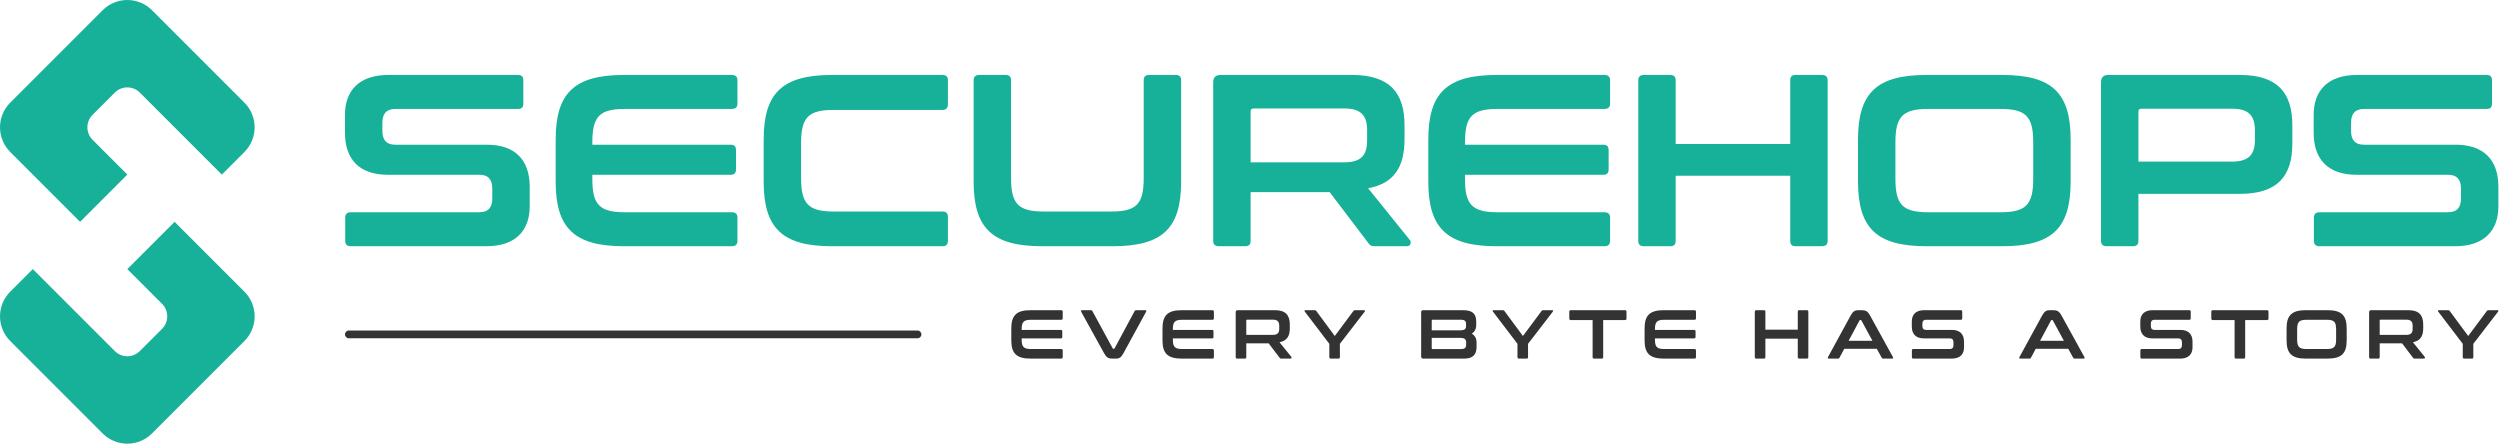 <?xml version="1.0" encoding="UTF-8" standalone="no"?><!DOCTYPE svg PUBLIC "-//W3C//DTD SVG 1.1//EN" "http://www.w3.org/Graphics/SVG/1.1/DTD/svg11.dtd"><svg width="100%" height="100%" viewBox="0 0 1116 199" version="1.1" xmlns="http://www.w3.org/2000/svg" xmlns:xlink="http://www.w3.org/1999/xlink" xml:space="preserve" xmlns:serif="http://www.serif.com/" style="fill-rule:evenodd;clip-rule:evenodd;stroke-linejoin:round;stroke-miterlimit:2;"><g><g><path d="M173.319,33.465c-13.21,0 -19.322,7.203 -19.322,17.795l0,7.981c0,12.014 6.549,18.78 19.104,18.78l40.975,-0c3.825,-0 5.682,2.077 5.682,6.122l0,4.482c0,3.827 -1.639,6.123 -5.791,6.123l-57.35,-0c-1.638,-0 -2.511,0.764 -2.511,2.401l0,10.368c0,1.637 0.873,2.401 2.511,2.401l60.519,0c13.21,0 19.322,-7.203 19.322,-17.794l0,-8.746c0,-12.014 -6.549,-18.78 -19.104,-18.78l-40.975,0c-3.825,0 -5.682,-2.077 -5.682,-6.123l-0,-3.717c-0,-3.826 1.639,-6.122 5.791,-6.122l54.731,-0c1.637,-0 2.401,-0.764 2.401,-2.401l0,-10.369c0,-1.637 -0.764,-2.401 -2.401,-2.401l-57.9,0Z" style="fill:#16b198;fill-rule:nonzero;"/><path d="M278.624,33.465c-22.059,0 -30.573,7.858 -30.573,28.837l0,18.78c0,20.978 8.514,28.836 30.573,28.836l48.065,0c1.639,0 2.512,-0.764 2.512,-2.401l0,-10.368c0,-1.637 -0.873,-2.401 -2.512,-2.401l-47.737,-0c-11.361,-0 -14.529,-3.389 -14.529,-14.869l0,-1.858l61.72,-0c1.638,-0 2.403,-0.764 2.403,-2.401l-0,-8.621c-0,-1.637 -0.765,-2.401 -2.403,-2.401l-61.72,0l0,-1.093c0,-11.48 3.168,-14.869 14.529,-14.869l47.737,-0c1.639,-0 2.512,-0.764 2.512,-2.401l0,-10.369c0,-1.637 -0.873,-2.401 -2.512,-2.401l-48.065,0Z" style="fill:#16b198;fill-rule:nonzero;"/><path d="M371.477,33.465c-22.06,0 -30.573,7.858 -30.573,28.829l-0,18.795c-0,20.971 8.513,28.829 30.573,28.829l49.266,0c1.639,0 2.403,-0.764 2.403,-2.401l0,-10.696c0,-1.637 -0.764,-2.401 -2.403,-2.401l-48.611,0c-11.251,0 -14.529,-3.387 -14.529,-14.97l0,-15.517c0,-11.582 3.278,-14.86 14.529,-14.86l48.611,-0c1.639,-0 2.403,-0.874 2.403,-2.511l0,-10.696c0,-1.637 -0.764,-2.401 -2.403,-2.401l-49.266,0Z" style="fill:#16b198;fill-rule:nonzero;"/><path d="M437.14,33.465c-1.637,0 -2.51,0.765 -2.51,2.403l-0,45.225c-0,20.967 8.514,28.825 30.576,28.825l31.468,0c22.172,0 30.576,-7.858 30.576,-28.825l0,-45.225c0,-1.638 -0.764,-2.403 -2.401,-2.403l-11.897,0c-1.637,0 -2.402,0.765 -2.402,2.403l0,43.586c0,11.58 -3.168,14.966 -14.422,14.966l-30.266,0c-11.254,0 -14.532,-3.386 -14.532,-14.966l-0,-43.586c-0,-1.638 -0.764,-2.403 -2.402,-2.403l-11.788,0Z" style="fill:#16b198;fill-rule:nonzero;"/><path d="M544.849,33.465c-2.183,0 -3.275,1.092 -3.275,3.274l0,70.776c0,1.639 0.873,2.403 2.511,2.403l11.788,0c1.637,0 2.401,-0.764 2.401,-2.403l-0,-21.738l35.293,-0l17.264,22.721c0.655,0.983 1.2,1.42 3.056,1.42l14.081,0c1.966,0 2.075,-1.966 1.42,-2.731l-18.666,-23.156c11.46,-2.074 16.263,-9.385 16.263,-21.842l-0,-6.23c-0,-14.745 -6.768,-22.494 -23.475,-22.494l-58.661,0Zm13.425,16.264c-0,-0.875 0.437,-1.312 1.42,-1.312l40.429,0c7.43,0 10.162,3.17 10.162,9.728l-0,4.59c-0,6.558 -2.732,9.728 -10.162,9.728l-41.849,0l-0,-22.734Z" style="fill:#16b198;fill-rule:nonzero;"/><path d="M668.168,33.465c-22.06,0 -30.573,7.858 -30.573,28.837l-0,18.78c-0,20.978 8.513,28.836 30.573,28.836l48.064,0c1.639,0 2.513,-0.764 2.513,-2.401l-0,-10.368c-0,-1.637 -0.874,-2.401 -2.513,-2.401l-47.737,-0c-11.36,-0 -14.528,-3.389 -14.528,-14.869l-0,-1.858l61.719,-0c1.639,-0 2.403,-0.764 2.403,-2.401l0,-8.621c0,-1.637 -0.764,-2.401 -2.403,-2.401l-61.719,0l-0,-1.093c-0,-11.48 3.168,-14.869 14.528,-14.869l47.737,-0c1.639,-0 2.513,-0.764 2.513,-2.401l-0,-10.369c-0,-1.637 -0.874,-2.401 -2.513,-2.401l-48.064,0Z" style="fill:#16b198;fill-rule:nonzero;"/><path d="M733.831,33.465c-1.637,0 -2.51,0.765 -2.51,2.403l-0,71.647c-0,1.639 0.873,2.403 2.51,2.403l11.788,0c1.638,0 2.402,-0.764 2.402,-2.403l-0,-29.057l51.137,-0l-0,29.057c-0,1.639 0.764,2.403 2.401,2.403l11.788,0c1.637,0 2.511,-0.764 2.511,-2.403l-0,-71.647c-0,-1.638 -0.874,-2.403 -2.511,-2.403l-11.788,0c-1.637,0 -2.401,0.765 -2.401,2.403l-0,28.402l-51.137,0l-0,-28.402c-0,-1.638 -0.764,-2.403 -2.402,-2.403l-11.788,0Z" style="fill:#16b198;fill-rule:nonzero;"/><path d="M859.993,33.465c-22.063,0 -30.576,7.858 -30.576,28.83l-0,18.794c-0,20.971 8.513,28.829 30.576,28.829l33.762,0c22.172,0 30.576,-7.858 30.576,-28.829l0,-18.794c0,-20.972 -8.404,-28.83 -30.576,-28.83l-33.762,0Zm-13.876,30.032c-0,-11.474 3.277,-14.861 14.532,-14.861l32.451,-0c11.254,-0 14.531,3.387 14.531,14.861l0,16.39c0,11.473 -3.277,14.861 -14.531,14.861l-32.451,-0c-11.255,-0 -14.532,-3.388 -14.532,-14.861l-0,-16.39Z" style="fill:#16b198;fill-rule:nonzero;"/><path d="M941.165,33.465c-2.183,0 -3.275,1.091 -3.275,3.274l0,70.776c0,1.639 0.874,2.403 2.511,2.403l11.788,0c1.637,0 2.401,-0.764 2.401,-2.403l0,-20.974l45.236,0c16.708,0 23.475,-7.748 23.475,-22.494l-0,-8.088c-0,-14.745 -6.767,-22.494 -23.475,-22.494l-58.661,0Zm13.425,16.373c0,-0.984 0.437,-1.312 1.421,-1.312l40.428,0c7.43,0 10.162,3.17 10.162,9.728l0,4.154c0,6.558 -2.732,9.727 -10.162,9.727l-41.849,0l0,-22.297Z" style="fill:#16b198;fill-rule:nonzero;"/><path d="M1052.14,33.465c-13.21,0 -19.323,7.203 -19.323,17.795l0,7.981c0,12.014 6.549,18.78 19.104,18.78l40.976,-0c3.824,-0 5.682,2.077 5.682,6.122l-0,4.482c-0,3.827 -1.639,6.123 -5.792,6.123l-57.35,-0c-1.637,-0 -2.511,0.764 -2.511,2.401l0,10.368c0,1.637 0.874,2.401 2.511,2.401l60.519,0c13.21,0 19.323,-7.203 19.323,-17.794l-0,-8.746c-0,-12.014 -6.549,-18.78 -19.104,-18.78l-40.976,0c-3.824,0 -5.682,-2.077 -5.682,-6.123l0,-3.717c0,-3.826 1.639,-6.122 5.791,-6.122l54.731,-0c1.638,-0 2.402,-0.764 2.402,-2.401l-0,-10.369c-0,-1.637 -0.764,-2.401 -2.402,-2.401l-57.899,0Z" style="fill:#16b198;fill-rule:nonzero;"/></g><g><path d="M460.09,138.466c-6.238,0 -8.645,2.222 -8.645,8.154l-0,5.311c-0,5.932 2.407,8.154 8.645,8.154l13.591,-0c0.463,-0 0.71,-0.216 0.71,-0.679l0,-2.932c0,-0.463 -0.247,-0.679 -0.71,-0.679l-13.498,-0c-3.213,-0 -4.109,-0.958 -4.109,-4.204l0,-0.526l17.452,0c0.464,0 0.68,-0.216 0.68,-0.679l0,-2.438c0,-0.462 -0.216,-0.678 -0.68,-0.678l-17.452,-0l0,-0.31c0,-3.246 0.896,-4.204 4.109,-4.204l13.498,-0c0.463,-0 0.71,-0.216 0.71,-0.679l0,-2.932c0,-0.463 -0.247,-0.679 -0.71,-0.679l-13.591,0Z" style="fill:#333;fill-rule:nonzero;"/><path d="M483.042,138.466c-0.525,0 -0.618,0.309 -0.401,0.711l10.255,18.56c1.05,1.884 1.946,2.348 3.552,2.348l1.791,-0c1.298,-0 2.224,-0.464 3.244,-2.348l10.131,-18.56c0.217,-0.402 0.124,-0.711 -0.37,-0.711l-4.047,0c-0.37,0 -0.556,0.093 -0.71,0.402l-8.927,16.615c-0.093,0.185 -0.185,0.216 -0.34,0.216l-0.154,0c-0.186,0 -0.278,-0.031 -0.371,-0.216l-9.05,-16.615c-0.155,-0.278 -0.309,-0.402 -0.711,-0.402l-3.892,0Z" style="fill:#333;fill-rule:nonzero;"/><path d="M527.582,138.466c-6.238,0 -8.645,2.222 -8.645,8.154l-0,5.311c-0,5.932 2.407,8.154 8.645,8.154l13.591,-0c0.463,-0 0.71,-0.216 0.71,-0.679l0,-2.932c0,-0.463 -0.247,-0.679 -0.71,-0.679l-13.498,-0c-3.213,-0 -4.109,-0.958 -4.109,-4.204l0,-0.526l17.453,0c0.463,0 0.679,-0.216 0.679,-0.679l0,-2.438c0,-0.462 -0.216,-0.678 -0.679,-0.678l-17.453,-0l0,-0.31c0,-3.246 0.896,-4.204 4.109,-4.204l13.498,-0c0.463,-0 0.71,-0.216 0.71,-0.679l0,-2.932c0,-0.463 -0.247,-0.679 -0.71,-0.679l-13.591,0Z" style="fill:#333;fill-rule:nonzero;"/><path d="M552.543,138.466c-0.617,0 -0.926,0.309 -0.926,0.926l0,20.013c0,0.463 0.247,0.68 0.71,0.68l3.333,-0c0.463,-0 0.679,-0.217 0.679,-0.68l0,-6.147l9.98,0l4.882,6.425c0.185,0.278 0.339,0.402 0.864,0.402l3.981,-0c0.556,-0 0.587,-0.556 0.402,-0.773l-5.278,-6.548c3.24,-0.586 4.598,-2.653 4.598,-6.176l0,-1.761c0,-4.17 -1.913,-6.361 -6.637,-6.361l-16.588,0Zm3.796,4.599c0,-0.247 0.124,-0.371 0.402,-0.371l11.432,0c2.101,0 2.873,0.896 2.873,2.751l0,1.298c0,1.854 -0.772,2.751 -2.873,2.751l-11.834,-0l0,-6.429Z" style="fill:#333;fill-rule:nonzero;"/><path d="M582.722,138.466c-0.37,0 -0.494,0.34 -0.278,0.618l10.966,14.392l-0,5.929c-0,0.463 0.247,0.68 0.71,0.68l3.333,-0c0.463,-0 0.679,-0.217 0.679,-0.68l-0,-5.929l11.089,-14.392c0.216,-0.278 0.062,-0.618 -0.278,-0.618l-4.046,0c-0.371,0 -0.556,0.093 -0.742,0.371l-8.307,11.149l-8.245,-11.149c-0.186,-0.278 -0.371,-0.371 -0.742,-0.371l-4.139,0Z" style="fill:#333;fill-rule:nonzero;"/><path d="M635.325,138.466c-0.617,0 -0.926,0.309 -0.926,0.926l0,19.767c0,0.617 0.309,0.926 0.926,0.926l18.349,-0c4.105,-0 5.463,-2.068 5.463,-5.341l0,-1.793c0,-1.824 -0.679,-3.151 -2.129,-3.984c1.296,-0.864 1.975,-2.161 1.975,-3.923l0,-1.484c0,-3.427 -1.605,-5.094 -5.866,-5.094l-17.792,0Zm16.464,12.352c2.039,-0 2.688,0.68 2.688,1.947l-0,1.175c-0,1.298 -0.649,1.886 -2.286,1.886l-12.668,-0c-0.278,-0 -0.402,-0.124 -0.402,-0.402l0,-4.606l12.668,-0Zm-12.668,-7.691c0,-0.278 0.124,-0.402 0.402,-0.402l12.637,0c1.606,0 2.286,0.587 2.286,1.855l-0,1.051c-0,1.206 -0.618,1.824 -2.657,1.824l-12.668,-0l0,-4.328Z" style="fill:#333;fill-rule:nonzero;"/><path d="M666.709,138.466c-0.371,0 -0.494,0.34 -0.278,0.618l10.965,14.392l0,5.929c0,0.463 0.247,0.68 0.71,0.68l3.334,-0c0.463,-0 0.679,-0.217 0.679,-0.68l-0,-5.929l11.089,-14.392c0.216,-0.278 0.061,-0.618 -0.278,-0.618l-4.047,0c-0.37,0 -0.556,0.093 -0.741,0.371l-8.307,11.149l-8.246,-11.149c-0.185,-0.278 -0.37,-0.371 -0.741,-0.371l-4.139,0Z" style="fill:#333;fill-rule:nonzero;"/><path d="M701.243,138.466c-0.464,0 -0.711,0.216 -0.711,0.679l0,3.025c0,0.463 0.247,0.709 0.711,0.709l9.699,0l-0,16.526c-0,0.463 0.216,0.68 0.679,0.68l3.364,-0c0.463,-0 0.679,-0.217 0.679,-0.68l-0,-16.526l9.699,0c0.463,0 0.71,-0.246 0.71,-0.709l0,-3.025c0,-0.463 -0.247,-0.679 -0.71,-0.679l-24.12,0Z" style="fill:#333;fill-rule:nonzero;"/><path d="M742.784,138.466c-6.237,0 -8.645,2.222 -8.645,8.154l0,5.311c0,5.932 2.408,8.154 8.645,8.154l13.591,-0c0.464,-0 0.711,-0.216 0.711,-0.679l-0,-2.932c-0,-0.463 -0.247,-0.679 -0.711,-0.679l-13.498,-0c-3.213,-0 -4.108,-0.958 -4.108,-4.204l-0,-0.526l17.452,0c0.463,0 0.679,-0.216 0.679,-0.679l0,-2.438c0,-0.462 -0.216,-0.678 -0.679,-0.678l-17.452,-0l-0,-0.31c-0,-3.246 0.895,-4.204 4.108,-4.204l13.498,-0c0.464,-0 0.711,-0.216 0.711,-0.679l-0,-2.932c-0,-0.463 -0.247,-0.679 -0.711,-0.679l-13.591,0Z" style="fill:#333;fill-rule:nonzero;"/><path d="M784.055,138.466c-0.463,0 -0.71,0.216 -0.71,0.68l0,20.259c0,0.463 0.247,0.68 0.71,0.68l3.333,-0c0.463,-0 0.679,-0.217 0.679,-0.68l0,-8.216l14.46,-0l0,8.216c0,0.463 0.216,0.68 0.679,0.68l3.333,-0c0.463,-0 0.71,-0.217 0.71,-0.68l0,-20.259c0,-0.464 -0.247,-0.68 -0.71,-0.68l-3.333,0c-0.463,0 -0.679,0.216 -0.679,0.68l0,8.031l-14.46,-0l0,-8.031c0,-0.464 -0.216,-0.68 -0.679,-0.68l-3.333,0Z" style="fill:#333;fill-rule:nonzero;"/><path d="M829.398,138.466c-1.297,0 -2.224,0.494 -3.243,2.348l-10.131,18.56c-0.217,0.402 -0.124,0.711 0.401,0.711l4.016,-0c0.37,-0 0.556,-0.093 0.71,-0.402l2.131,-3.985l14.518,0l2.193,3.985c0.155,0.309 0.309,0.402 0.711,0.402l3.923,-0c0.494,-0 0.586,-0.309 0.37,-0.711l-10.224,-18.56c-1.019,-1.854 -1.977,-2.348 -3.552,-2.348l-1.823,0Zm0.68,4.603c0.093,-0.155 0.185,-0.217 0.34,-0.217l0.185,0c0.155,0 0.247,0.062 0.34,0.217l4.911,9.05l-10.626,0l4.85,-9.05Z" style="fill:#333;fill-rule:nonzero;"/><path d="M858.895,138.466c-3.735,0 -5.463,2.037 -5.463,5.032l-0,2.257c-0,3.397 1.852,5.31 5.402,5.31l11.586,0c1.082,0 1.607,0.587 1.607,1.731l-0,1.268c-0,1.082 -0.464,1.731 -1.638,1.731l-16.216,-0c-0.463,-0 -0.71,0.216 -0.71,0.679l-0,2.932c-0,0.463 0.247,0.679 0.71,0.679l17.112,-0c3.736,-0 5.464,-2.037 5.464,-5.032l0,-2.473c0,-3.397 -1.852,-5.31 -5.402,-5.31l-11.586,-0c-1.082,-0 -1.607,-0.588 -1.607,-1.732l-0,-1.051c-0,-1.082 0.463,-1.731 1.638,-1.731l15.476,-0c0.462,-0 0.679,-0.216 0.679,-0.679l-0,-2.932c-0,-0.463 -0.217,-0.679 -0.679,-0.679l-16.373,0Z" style="fill:#333;fill-rule:nonzero;"/><path d="M914.868,138.466c-1.298,0 -2.224,0.494 -3.244,2.348l-10.131,18.56c-0.216,0.402 -0.124,0.711 0.401,0.711l4.016,-0c0.371,-0 0.556,-0.093 0.71,-0.402l2.132,-3.985l14.517,0l2.194,3.985c0.154,0.309 0.308,0.402 0.71,0.402l3.923,-0c0.494,-0 0.587,-0.309 0.371,-0.711l-10.225,-18.56c-1.019,-1.854 -1.976,-2.348 -3.552,-2.348l-1.822,0Zm0.679,4.603c0.093,-0.155 0.186,-0.217 0.34,-0.217l0.185,0c0.155,0 0.248,0.062 0.34,0.217l4.911,9.05l-10.625,0l4.849,-9.05Z" style="fill:#333;fill-rule:nonzero;"/><path d="M960.89,138.466c-3.735,0 -5.463,2.037 -5.463,5.032l-0,2.257c-0,3.397 1.851,5.31 5.402,5.31l11.586,0c1.081,0 1.607,0.587 1.607,1.731l-0,1.268c-0,1.082 -0.464,1.731 -1.638,1.731l-16.217,-0c-0.463,-0 -0.709,0.216 -0.709,0.679l-0,2.932c-0,0.463 0.246,0.679 0.709,0.679l17.113,-0c3.735,-0 5.464,-2.037 5.464,-5.032l-0,-2.473c-0,-3.397 -1.852,-5.31 -5.402,-5.31l-11.587,-0c-1.081,-0 -1.606,-0.588 -1.606,-1.732l-0,-1.051c-0,-1.082 0.463,-1.731 1.637,-1.731l15.476,-0c0.463,-0 0.679,-0.216 0.679,-0.679l0,-2.932c0,-0.463 -0.216,-0.679 -0.679,-0.679l-16.372,0Z" style="fill:#333;fill-rule:nonzero;"/><path d="M987.829,138.466c-0.463,0 -0.71,0.216 -0.71,0.679l-0,3.025c-0,0.463 0.247,0.709 0.71,0.709l9.699,0l0,16.526c0,0.463 0.216,0.68 0.679,0.68l3.364,-0c0.463,-0 0.679,-0.217 0.679,-0.68l0,-16.526l9.699,0c0.464,0 0.711,-0.246 0.711,-0.709l-0,-3.025c-0,-0.463 -0.247,-0.679 -0.711,-0.679l-24.12,0Z" style="fill:#333;fill-rule:nonzero;"/><path d="M1029.37,138.466c-6.239,0 -8.646,2.222 -8.646,8.152l-0,5.315c-0,5.93 2.407,8.152 8.646,8.152l9.546,-0c6.27,-0 8.646,-2.222 8.646,-8.152l0,-5.315c0,-5.93 -2.376,-8.152 -8.646,-8.152l-9.546,0Zm-3.924,8.492c-0,-3.244 0.927,-4.202 4.109,-4.202l9.176,-0c3.182,-0 4.109,0.958 4.109,4.202l0,4.635c0,3.244 -0.927,4.202 -4.109,4.202l-9.176,-0c-3.182,-0 -4.109,-0.958 -4.109,-4.202l-0,-4.635Z" style="fill:#333;fill-rule:nonzero;"/><path d="M1058.5,138.466c-0.617,0 -0.926,0.309 -0.926,0.926l-0,20.013c-0,0.463 0.247,0.68 0.71,0.68l3.333,-0c0.463,-0 0.679,-0.217 0.679,-0.68l0,-6.147l9.98,0l4.881,6.425c0.186,0.278 0.34,0.402 0.865,0.402l3.981,-0c0.556,-0 0.587,-0.556 0.402,-0.773l-5.279,-6.548c3.241,-0.586 4.599,-2.653 4.599,-6.176l0,-1.761c0,-4.17 -1.913,-6.361 -6.638,-6.361l-16.587,0Zm3.796,4.599c0,-0.247 0.124,-0.371 0.402,-0.371l11.432,0c2.101,0 2.873,0.896 2.873,2.751l0,1.298c0,1.854 -0.772,2.751 -2.873,2.751l-11.834,-0l0,-6.429Z" style="fill:#333;fill-rule:nonzero;"/><path d="M1088.68,138.466c-0.371,0 -0.494,0.34 -0.278,0.618l10.966,14.392l-0,5.929c-0,0.463 0.246,0.68 0.709,0.68l3.334,-0c0.463,-0 0.679,-0.217 0.679,-0.68l-0,-5.929l11.089,-14.392c0.216,-0.278 0.062,-0.618 -0.278,-0.618l-4.047,0c-0.37,0 -0.556,0.093 -0.741,0.371l-8.307,11.149l-8.246,-11.149c-0.185,-0.278 -0.37,-0.371 -0.741,-0.371l-4.139,0Z" style="fill:#333;fill-rule:nonzero;"/></g><path d="M155.733,151.011l253.845,0c0.958,0 1.736,-0.778 1.736,-1.736c0,-0.958 -0.778,-1.736 -1.736,-1.736l-253.845,0c-0.958,0 -1.736,0.778 -1.736,1.736c0,0.958 0.778,1.736 1.736,1.736Z" style="fill:#333;"/><g><path d="M45.822,4.562c2.921,-2.921 6.883,-4.562 11.014,-4.562c4.13,0 8.092,1.641 11.013,4.562c11.577,11.577 29.683,29.683 41.26,41.26c2.921,2.921 4.562,6.883 4.562,11.014c0,4.13 -1.641,8.092 -4.562,11.013c-5.114,5.114 -10.082,10.082 -10.082,10.082c-0,0 -25.125,-25.125 -36.598,-36.598c-1.483,-1.483 -3.495,-2.317 -5.593,-2.317c-2.098,0 -4.111,0.834 -5.594,2.317c-3.063,3.063 -6.846,6.846 -9.909,9.909c-1.483,1.483 -2.317,3.496 -2.317,5.594c0,2.098 0.834,4.11 2.317,5.593c6.25,6.25 15.503,15.502 15.503,15.502l-21.096,21.096c-0,-0 -18.677,-18.677 -31.178,-31.178c-6.083,-6.083 -6.083,-15.944 -0,-22.027c11.577,-11.577 29.683,-29.683 41.26,-41.26Z" style="fill:#16b198;"/><path d="M67.849,193.492c-2.921,2.921 -6.883,4.562 -11.013,4.562c-4.131,-0 -8.093,-1.641 -11.014,-4.562c-11.577,-11.577 -29.683,-29.684 -41.26,-41.26c-2.921,-2.921 -4.562,-6.883 -4.562,-11.014c-0,-4.131 1.641,-8.092 4.562,-11.013c5.114,-5.114 10.082,-10.082 10.082,-10.082c0,-0 25.125,25.125 36.598,36.597c1.483,1.484 3.496,2.317 5.594,2.317c2.098,0 4.11,-0.833 5.593,-2.317c3.063,-3.062 6.846,-6.846 9.909,-9.908c1.483,-1.484 2.317,-3.496 2.317,-5.594c-0,-2.098 -0.834,-4.11 -2.317,-5.593c-6.25,-6.25 -15.502,-15.502 -15.502,-15.502l21.095,-21.096c0,-0 18.677,18.677 31.178,31.178c6.083,6.082 6.083,15.944 0,22.027c-11.577,11.576 -29.683,29.683 -41.26,41.26Z" style="fill:#16b198;"/></g></g></svg>